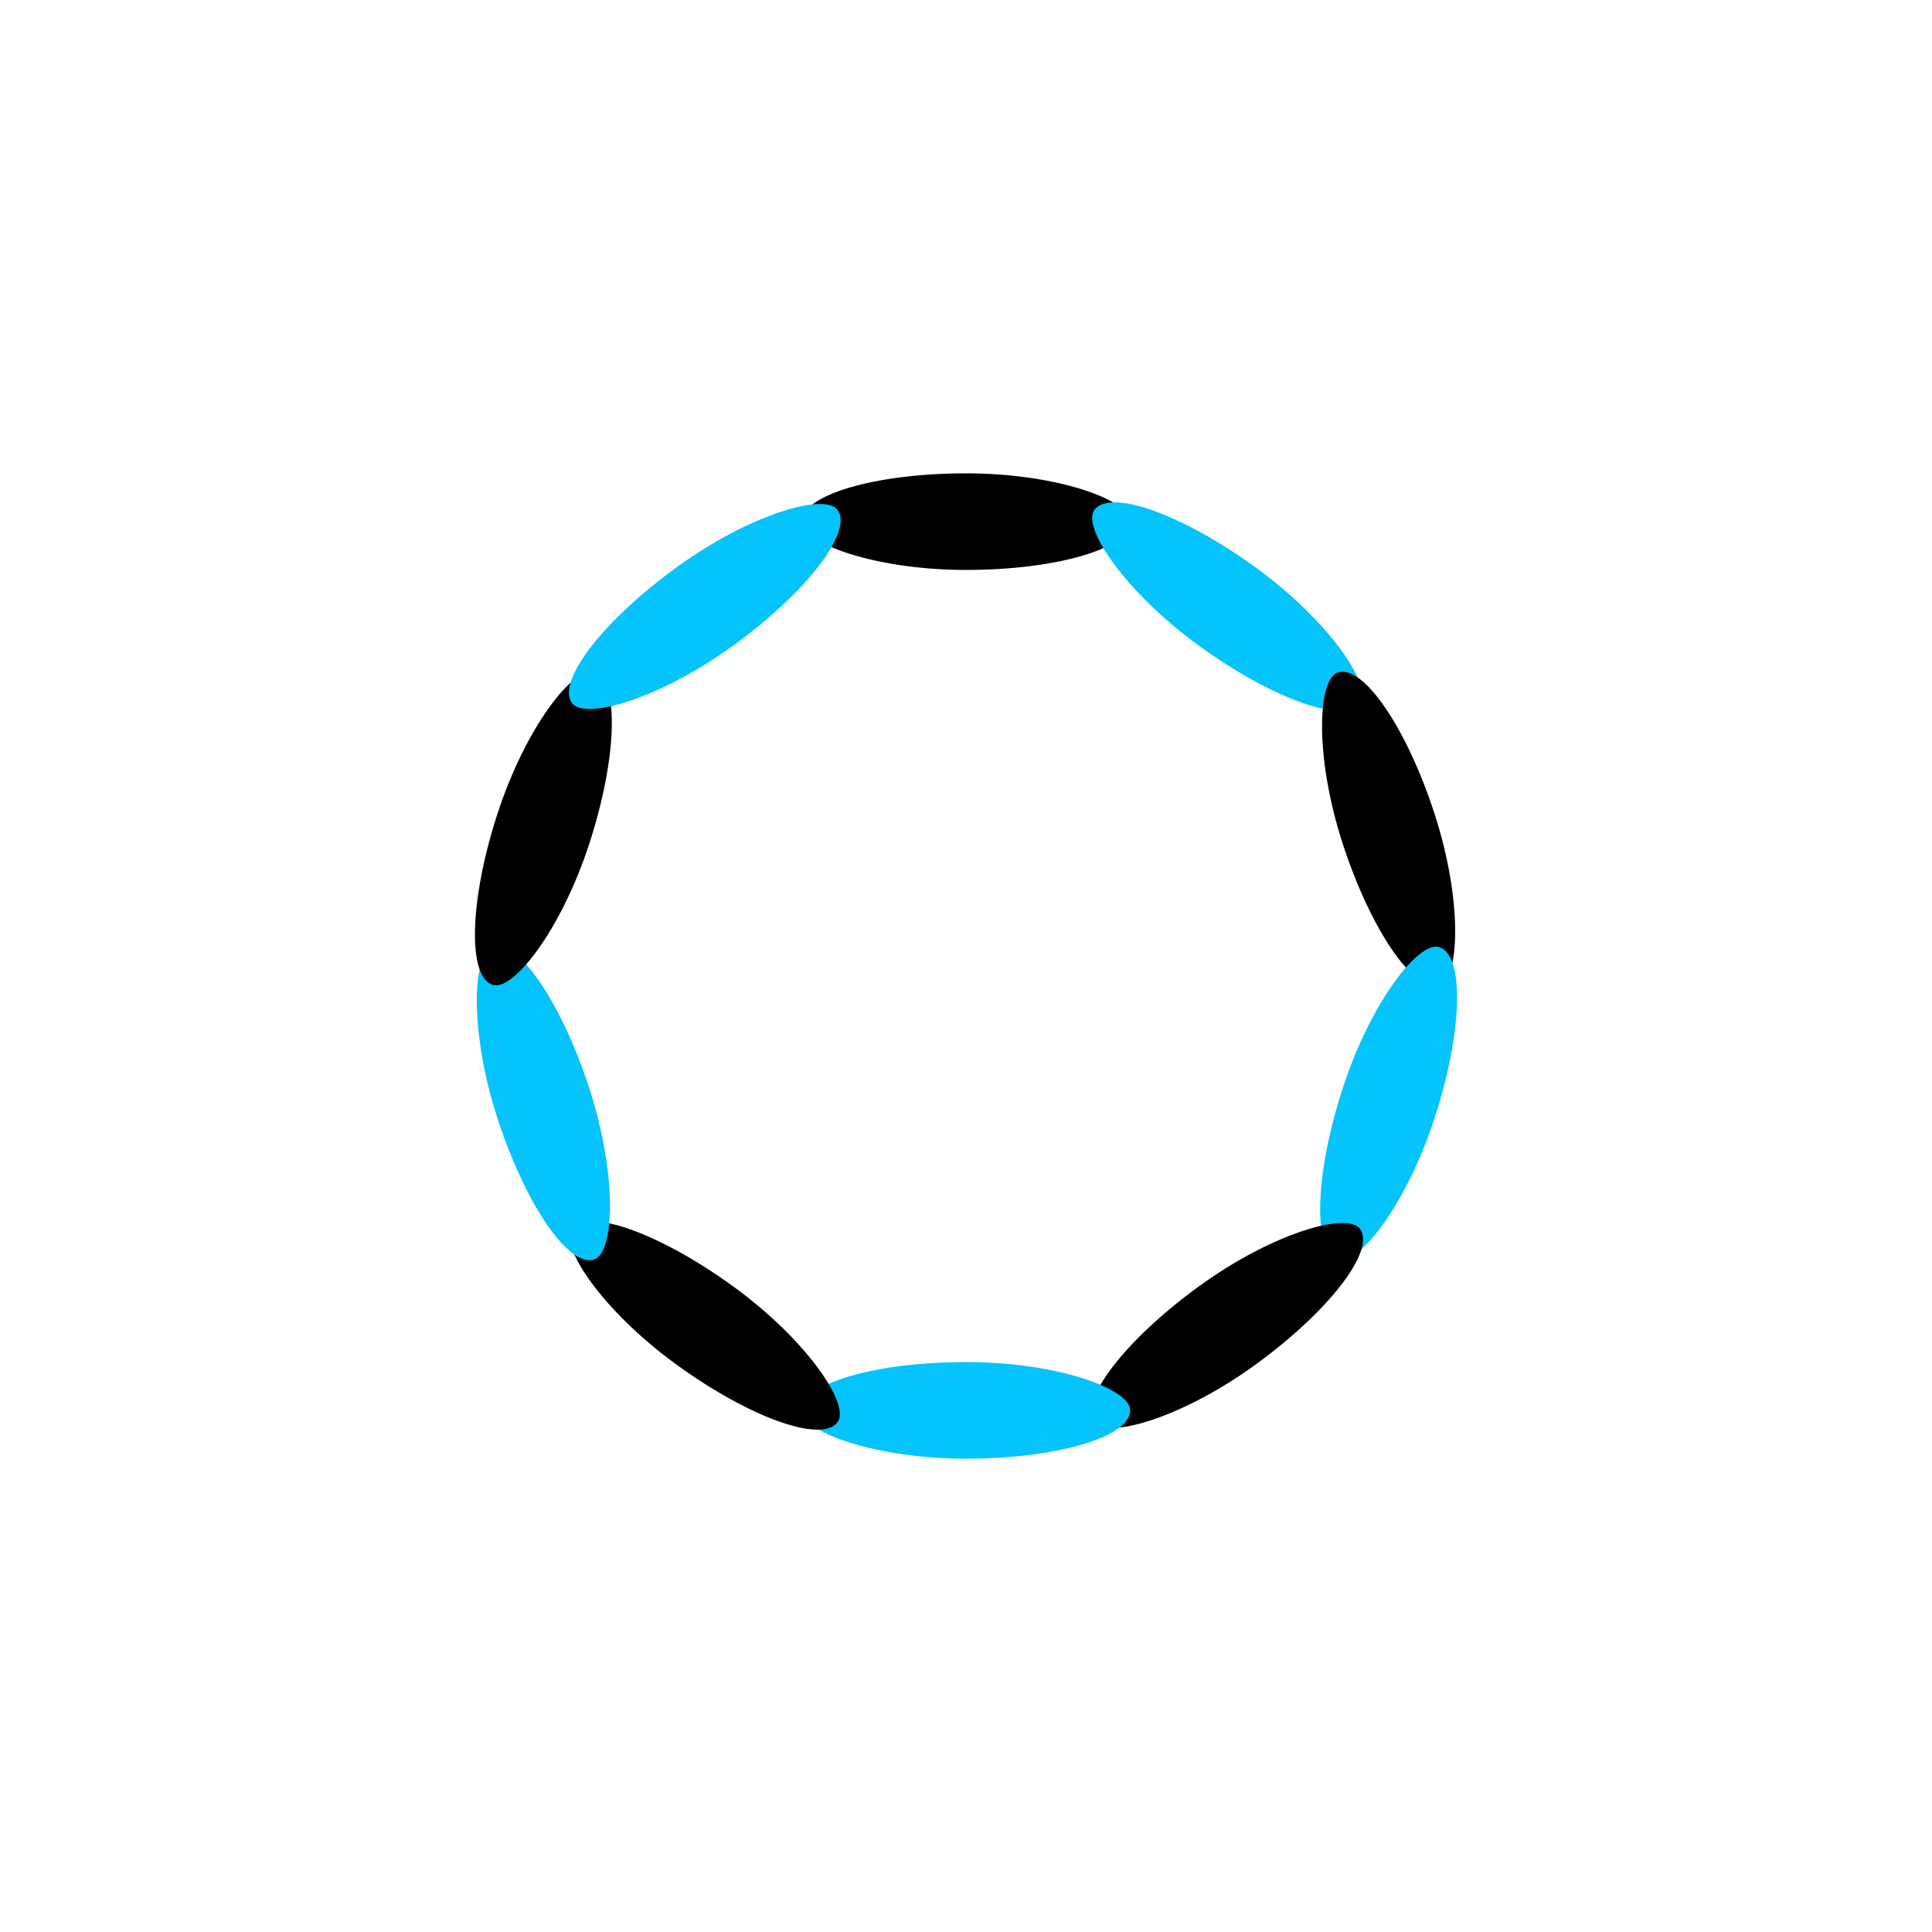 <?xml version="1.0" encoding="utf-8"?>
<svg xmlns="http://www.w3.org/2000/svg" xmlns:xlink="http://www.w3.org/1999/xlink" style="margin: auto; background: none; display: block; shape-rendering: auto;" width="100px" height="100px" viewBox="0 0 100 100" preserveAspectRatio="xMidYMid">
<g transform="rotate(0 50 50)">
  <rect x="41.5" y="24.5" rx="8.5" ry="2.5" width="17" height="5" fill="tomatoc">
    <animate attributeName="opacity" values="1;0" keyTimes="0;1" dur="1.449s" begin="-1.304s" repeatCount="indefinite"></animate>
  </rect>
</g><g transform="rotate(36 50 50)">
  <rect x="41.5" y="24.5" rx="8.5" ry="2.5" width="17" height="5" fill="#05c3fb">
    <animate attributeName="opacity" values="1;0" keyTimes="0;1" dur="1.449s" begin="-1.159s" repeatCount="indefinite"></animate>
  </rect>
</g><g transform="rotate(72 50 50)">
  <rect x="41.5" y="24.5" rx="8.5" ry="2.5" width="17" height="5" fill="tomatoc">
    <animate attributeName="opacity" values="1;0" keyTimes="0;1" dur="1.449s" begin="-1.014s" repeatCount="indefinite"></animate>
  </rect>
</g><g transform="rotate(108 50 50)">
  <rect x="41.5" y="24.5" rx="8.5" ry="2.5" width="17" height="5" fill="#05c3fb">
    <animate attributeName="opacity" values="1;0" keyTimes="0;1" dur="1.449s" begin="-0.87s" repeatCount="indefinite"></animate>
  </rect>
</g><g transform="rotate(144 50 50)">
  <rect x="41.5" y="24.5" rx="8.5" ry="2.5" width="17" height="5" fill="tomatoc">
    <animate attributeName="opacity" values="1;0" keyTimes="0;1" dur="1.449s" begin="-0.725s" repeatCount="indefinite"></animate>
  </rect>
</g><g transform="rotate(180 50 50)">
  <rect x="41.5" y="24.5" rx="8.5" ry="2.5" width="17" height="5" fill="#05c3fb">
    <animate attributeName="opacity" values="1;0" keyTimes="0;1" dur="1.449s" begin="-0.58s" repeatCount="indefinite"></animate>
  </rect>
</g><g transform="rotate(216 50 50)">
  <rect x="41.5" y="24.5" rx="8.5" ry="2.5" width="17" height="5" fill="tomatoc">
    <animate attributeName="opacity" values="1;0" keyTimes="0;1" dur="1.449s" begin="-0.435s" repeatCount="indefinite"></animate>
  </rect>
</g><g transform="rotate(252 50 50)">
  <rect x="41.5" y="24.5" rx="8.5" ry="2.5" width="17" height="5" fill="#05c3fb">
    <animate attributeName="opacity" values="1;0" keyTimes="0;1" dur="1.449s" begin="-0.29s" repeatCount="indefinite"></animate>
  </rect>
</g><g transform="rotate(288 50 50)">
  <rect x="41.5" y="24.5" rx="8.5" ry="2.5" width="17" height="5" fill="tomatoc">
    <animate attributeName="opacity" values="1;0" keyTimes="0;1" dur="1.449s" begin="-0.145s" repeatCount="indefinite"></animate>
  </rect>
</g><g transform="rotate(324 50 50)">
  <rect x="41.5" y="24.5" rx="8.5" ry="2.5" width="17" height="5" fill="#05c3fb">
    <animate attributeName="opacity" values="1;0" keyTimes="0;1" dur="1.449s" begin="0s" repeatCount="indefinite"></animate>
  </rect>
</g>
<!-- [ldio] generated by https://loading.io/ --></svg>